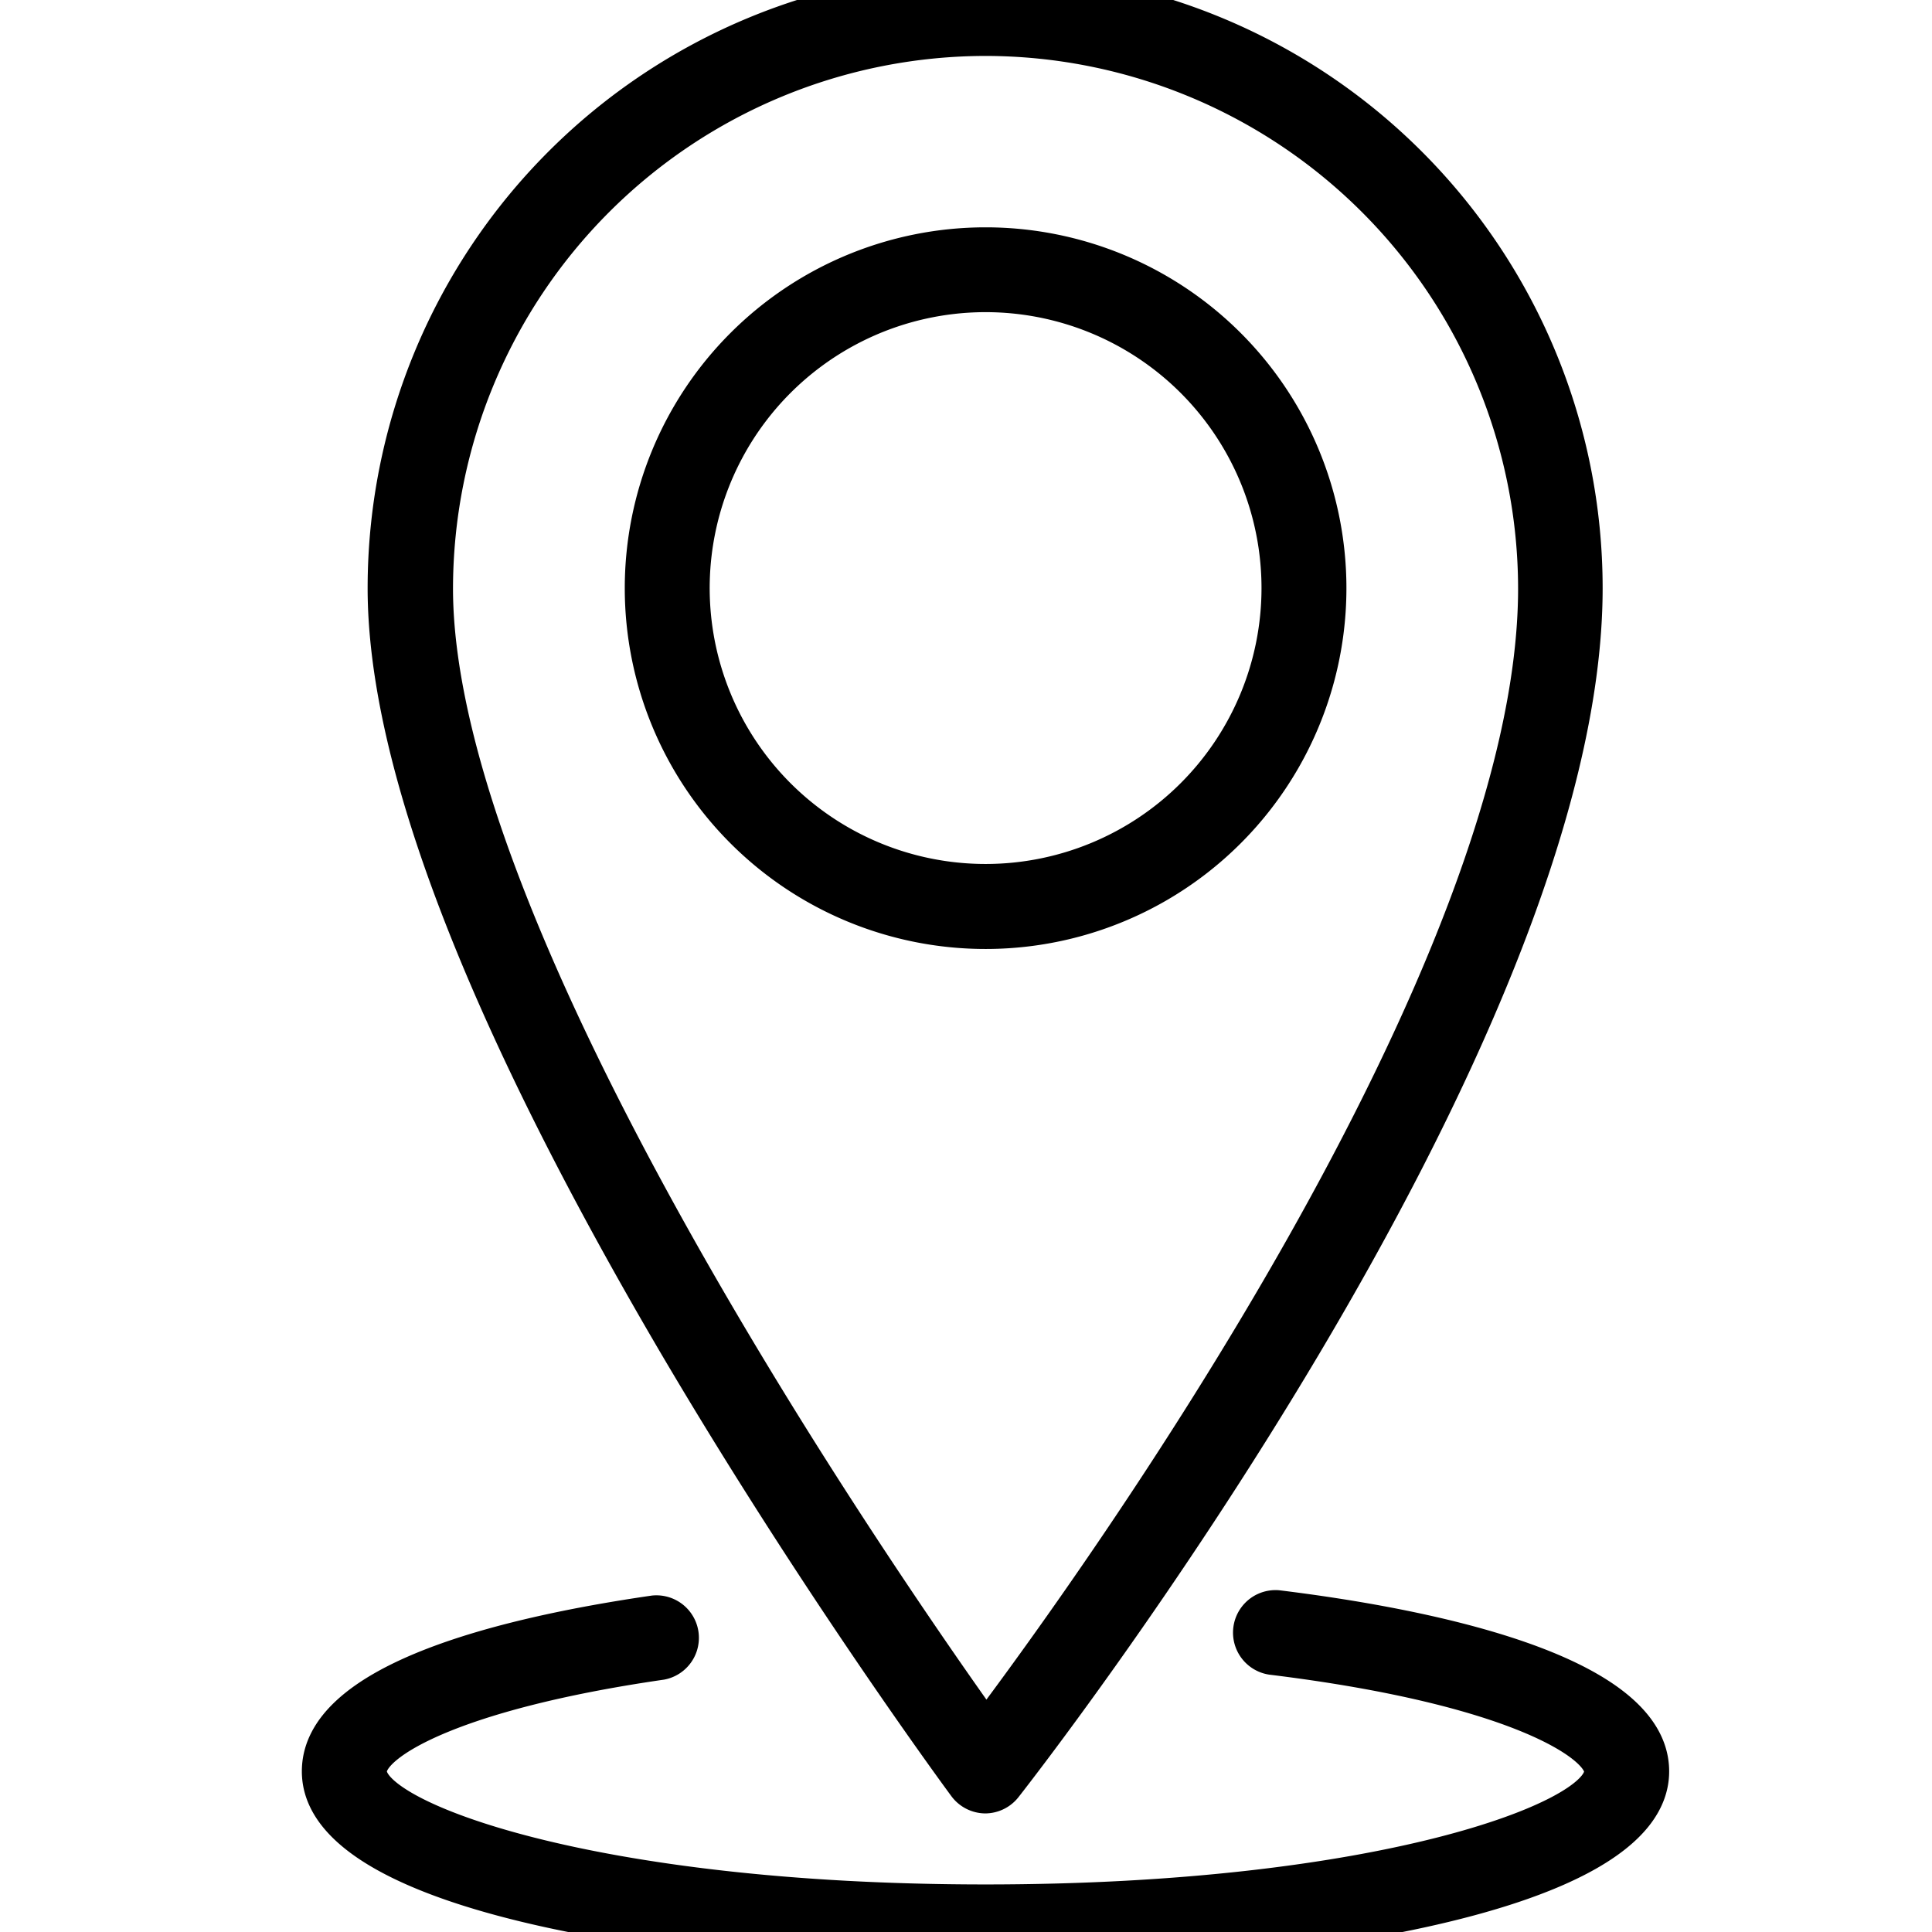 <svg xmlns="http://www.w3.org/2000/svg" xmlns:xlink="http://www.w3.org/1999/xlink" width="21" height="21" viewBox="0 0 21 21">
  <defs>
    <clipPath id="clip-path">
      <rect id="Rectangle_1555" data-name="Rectangle 1555" width="21" height="21" transform="translate(-1848 8094.169)" fill="#fff" stroke="#707070" stroke-width="1"/>
    </clipPath>
  </defs>
  <g id="Mask_Group_18" data-name="Mask Group 18" transform="translate(1848 -8094.169)" clip-path="url(#clip-path)">
    <g id="svgexport-6_7_" data-name="svgexport-6 (7)" transform="translate(-1844.568 8094)">
      <g id="Group_8872" data-name="Group 8872" transform="translate(0 0)">
        <path id="Path_57106" data-name="Path 57106" d="M11.735,20.077a.313.313,0,0,0,.246.126h0a.312.312,0,0,0,.245-.12c.258-.329,6.317-8.116,6.317-13.048a6.562,6.562,0,0,0-13.124,0c0,1.889,1.066,4.662,3.168,8.243C10.145,17.924,11.719,20.056,11.735,20.077ZM11.986,1.1a5.945,5.945,0,0,1,5.938,5.939c0,4.164-4.771,10.784-5.932,12.332-1.147-1.608-5.945-8.557-5.945-12.332A5.945,5.945,0,0,1,11.986,1.1Z" transform="translate(-4.705 -0.473)" stroke="#000" stroke-width="0.3"/>
        <path id="Path_57107" data-name="Path 57107" d="M16.093,7.371a3.772,3.772,0,1,0-3.772,3.772A3.772,3.772,0,0,0,16.093,7.371Zm-3.772,3.148a3.149,3.149,0,1,1,3.149-3.148,3.149,3.149,0,0,1-3.149,3.148Z" transform="translate(-5.04 -0.809)" stroke="#000" stroke-width="0.3"/>
        <path id="Path_57108" data-name="Path 57108" d="M15.079,20.192a.312.312,0,0,0-.076.619c2.685.329,3.553.951,3.553,1.2,0,.468-2.35,1.379-6.657,1.379s-6.657-.912-6.657-1.379c0-.267.852-.814,3.138-1.145a.312.312,0,0,0-.089-.617c-1.675.243-3.673.745-3.673,1.762,0,1.469,4.354,2,7.281,2s7.281-.533,7.281-2C19.18,20.866,16.61,20.38,15.079,20.192Z" transform="translate(-4.619 -2.588)" stroke="#000" stroke-width="0.3"/>
      </g>
    </g>
  </g>
</svg>
